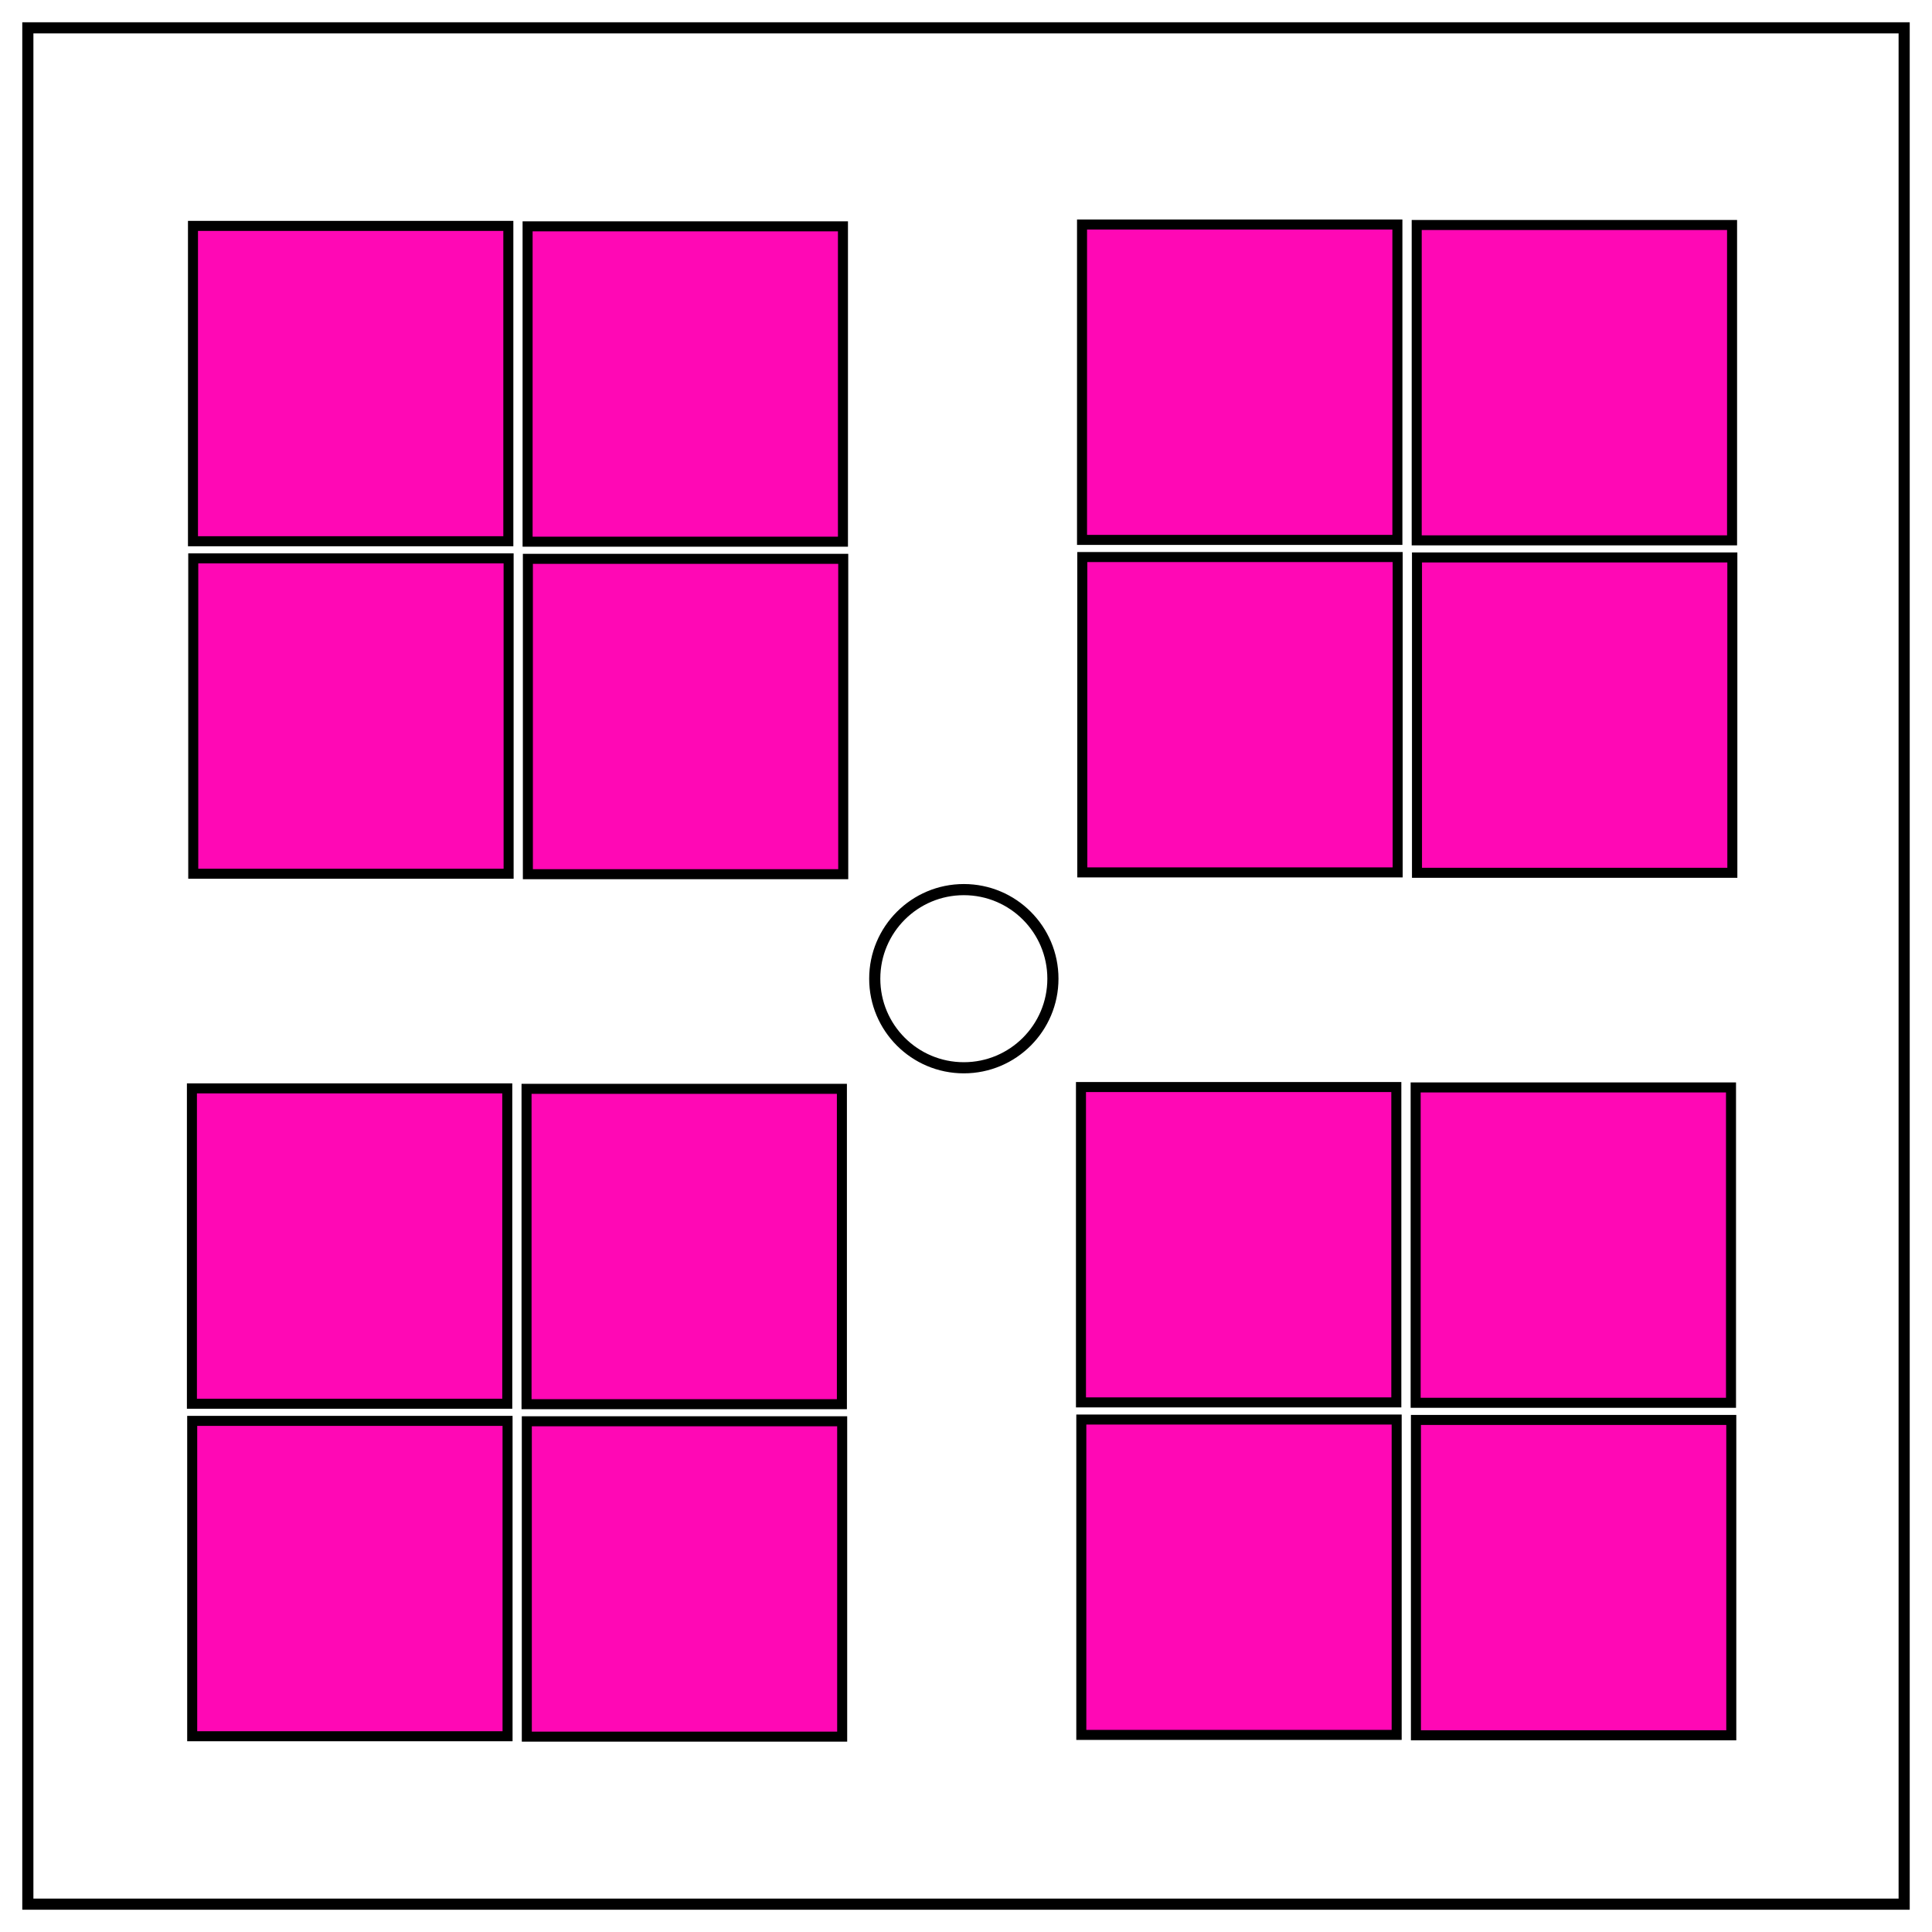 <svg xmlns="http://www.w3.org/2000/svg" id="svg1" fill="none" stroke="#000" stroke-width="2" version="1.1" viewBox="0 0 347 347"><path id="rect1" d="M5 5h337v337H5z"/><circle id="circle1" cx="173.11" cy="175.78" r="16"/><path id="rect2" fill="#ff08b5" fill-opacity="1" stroke="#000" stroke-width="1.8" d="M34.66 40.57H91.3v56.64H34.66z" opacity="1"/><path id="rect2-3" fill="#ff08b5" fill-opacity="1" stroke="#000" stroke-width="1.8" d="M94.76 40.65h56.64v56.64H94.76z"/><path id="rect2-0" fill="#ff08b5" fill-opacity="1" stroke="#000" stroke-width="1.8" d="M34.71 100.29h56.64v56.64H34.71z"/><path id="rect2-3-9" fill="#ff08b5" fill-opacity="1" stroke="#000" stroke-width="1.8" d="M94.81 100.37h56.64v56.64H94.81z"/><path id="rect2-8" fill="#ff08b5" fill-opacity="1" stroke="#000" stroke-width="1.8" d="M194.34 40.33h56.64v56.64h-56.64z"/><path id="rect2-3-1" fill="#ff08b5" fill-opacity="1" stroke="#000" stroke-width="1.8" d="M254.45 40.41h56.64v56.64h-56.64z"/><path id="rect2-0-6" fill="#ff08b5" fill-opacity="1" stroke="#000" stroke-width="1.8" d="M194.39 100.05h56.64v56.64h-56.64z"/><path id="rect2-3-9-6" fill="#ff08b5" fill-opacity="1" stroke="#000" stroke-width="1.8" d="M254.5 100.12h56.64v56.64H254.5z"/><path id="rect2-4" fill="#ff08b5" fill-opacity="1" stroke="#000" stroke-width="1.8" d="M34.47 195.48h56.64v56.64H34.47z"/><path id="rect2-3-5" fill="#ff08b5" fill-opacity="1" stroke="#000" stroke-width="1.8" d="M94.57 195.56h56.64v56.64H94.57z"/><path id="rect2-0-3" fill="#ff08b5" fill-opacity="1" stroke="#000" stroke-width="1.8" d="M34.52 255.2h56.64v56.64H34.52z"/><path id="rect2-3-9-3" fill="#ff08b5" fill-opacity="1" stroke="#000" stroke-width="1.8" d="M94.62 255.27h56.64v56.64H94.62z"/><path id="rect2-8-7" fill="#ff08b5" fill-opacity="1" stroke="#000" stroke-width="1.8" d="M194.15 195.24h56.64v56.64h-56.64z"/><path id="rect2-3-1-5" fill="#ff08b5" fill-opacity="1" stroke="#000" stroke-width="1.8" d="M254.26 195.31h56.64v56.64h-56.64z"/><path id="rect2-0-6-1" fill="#ff08b5" fill-opacity="1" stroke="#000" stroke-width="1.8" d="M194.21 254.96h56.64v56.64h-56.64z"/><path id="rect2-3-9-6-8" fill="#ff08b5" fill-opacity="1" stroke="#000" stroke-width="1.8" d="M254.31 255.03h56.64v56.64h-56.64z"/></svg>